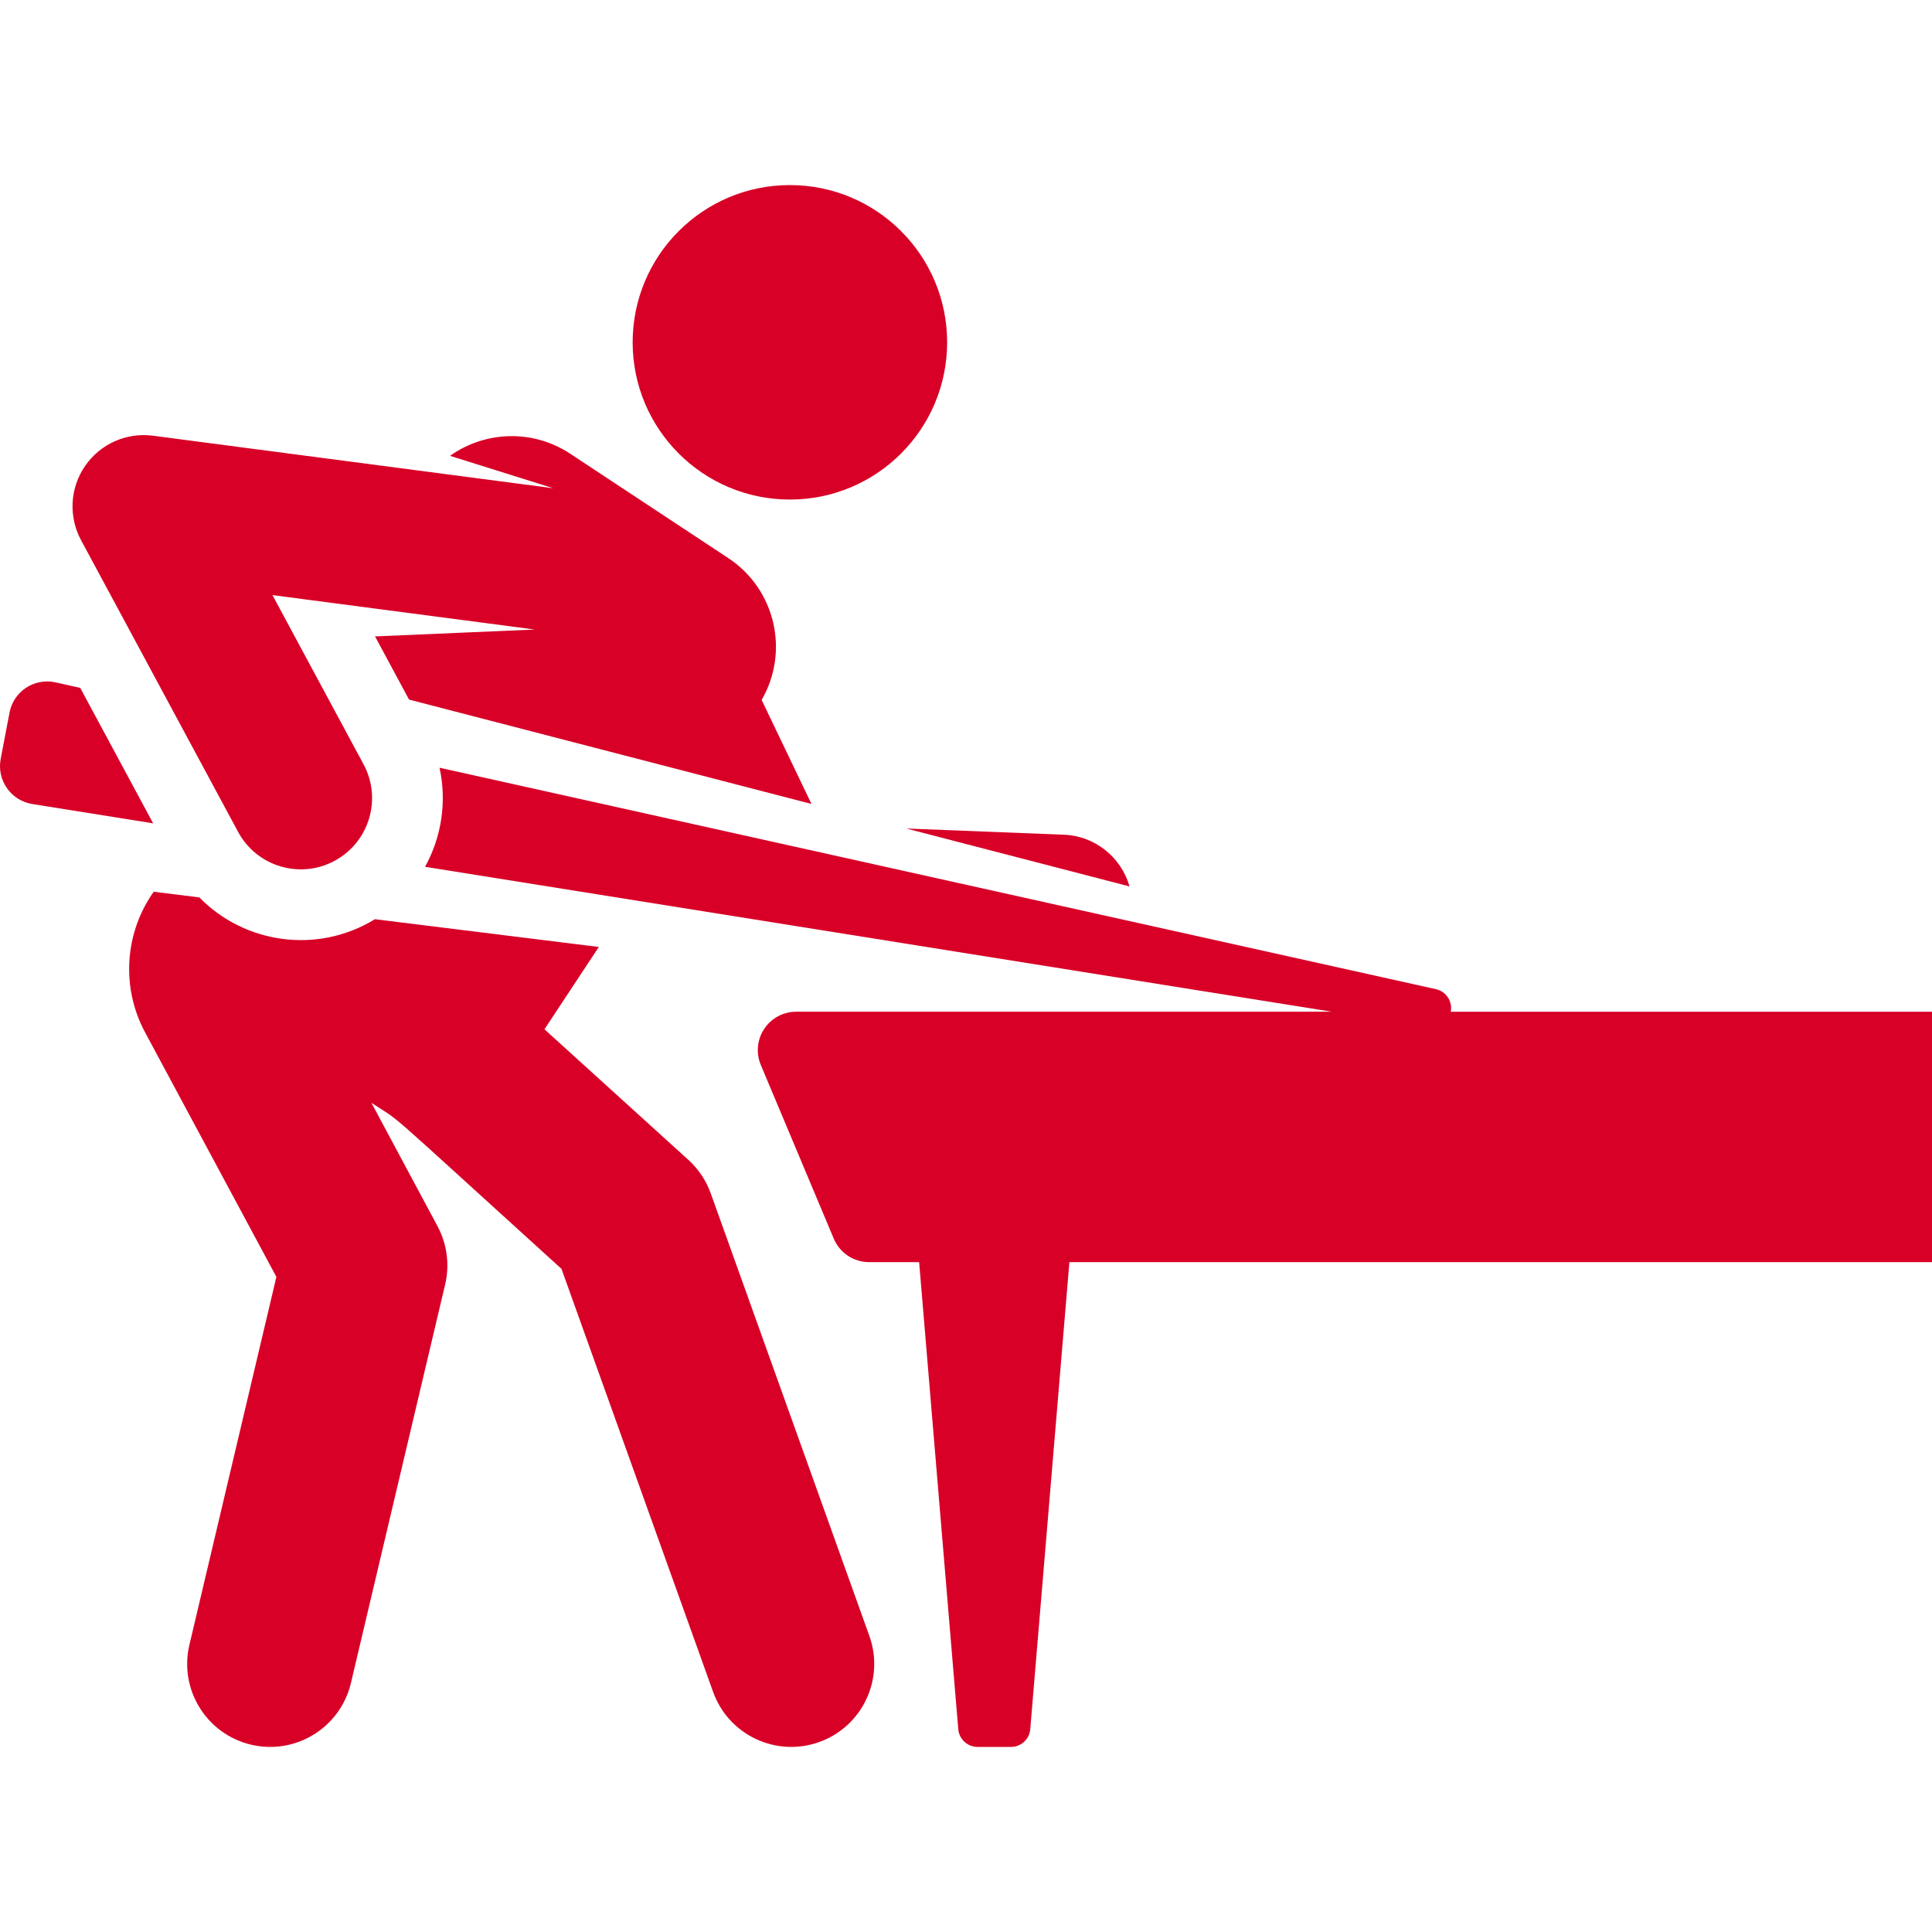 <?xml version="1.0" encoding="iso-8859-1"?>
<!-- Generator: Adobe Illustrator 19.0.0, SVG Export Plug-In . SVG Version: 6.00 Build 0)  -->
<svg xmlns="http://www.w3.org/2000/svg" xmlns:xlink="http://www.w3.org/1999/xlink" version="1.1" id="Layer_1" x="0px" y="0px" viewBox="0 0 512 512" style="enable-background:new 0 0 512 512;" xml:space="preserve" width="512px" height="512px">
<g>
	<g>
		<path d="M230.388,433.535l-42.036-117.289c-1.218-3.396-3.253-6.442-5.924-8.867l-38.14-34.607l14.402-21.815l-59.321-7.36    c-15.367,9.39-34.598,6.444-46.544-5.775l-12.091-1.5c-7.766,10.982-8.653,25.412-2.289,37.262l34.8,64.808l-23.05,97.505    c-2.794,11.821,4.523,23.667,16.342,26.461c11.824,2.795,23.669-4.53,26.46-16.342l24.967-105.61    c1.234-5.223,0.517-10.716-2.017-15.446l-17.518-32.695v-0.001c8.952,5.91,0.333-1.407,50.37,43.996l40.182,112.115    c4.101,11.435,16.692,17.379,28.124,13.281C228.539,457.559,234.486,444.969,230.388,433.535z" fill="#D80027"/>
	</g>
</g>
<g>
	<g>
		<circle cx="209.329" cy="90.717" r="41.67" fill="#D80027"/>
	</g>
</g>
<g>
	<g>
		<path d="M281.926,221.208l-41.772-1.645l59.184,15.349C297.165,227.271,290.295,221.538,281.926,221.208z" fill="#D80027"/>
	</g>
</g>
<g>
	<g>
		<path d="M21.259,182.293l-6.58-1.463c-2.673-0.594-5.473-0.079-7.761,1.425c-2.288,1.504-3.874,3.871-4.388,6.561    c-0.794,4.161-1.557,8.157-2.351,12.317c-0.515,2.702,0.085,5.496,1.666,7.747c1.58,2.251,4.005,3.764,6.72,4.198l32.02,5.118    L21.259,182.293z" fill="#D80027"/>
	</g>
</g>
<g>
	<g>
		<path d="M201.842,185.494c7.431-12.804,3.665-29.337-8.848-37.599l-41.894-27.658c-9.992-6.597-22.64-5.987-31.843,0.565    l27.381,8.59L40.557,115.469c-7.034-0.927-13.977,2.168-18,8.001c-4.022,5.833-4.44,13.427-1.083,19.667l41.622,77.317    c4.943,9.181,16.39,12.618,25.574,7.675c9.181-4.942,12.617-16.391,7.676-25.573l-24.142-44.849l69.52,9.126l-42.334,1.82    l9.013,16.744c11.798,3.06,94.834,24.594,106.647,27.657L201.842,185.494z" fill="#D80027"/>
	</g>
</g>
<g>
	<g>
		<path d="M384.465,268.117v-0.001c0.521-2.726-1.22-5.372-3.929-5.974l-264.057-58.686c1.979,9.02,0.525,18.359-3.832,26.258    l240.268,38.404c-6.175,0-103.454,0-141.919,0c-3.403,0-6.581,1.704-8.466,4.537c-1.884,2.834-2.229,6.425-0.911,9.563    l19.337,46.036c1.586,3.774,5.28,6.229,9.373,6.229h13.252c0.861,10.275,8.391,100.132,10.371,123.764    c0.223,2.658,2.443,4.706,5.11,4.706h8.856c2.672,0,4.887-2.044,5.11-4.706c1.98-23.634,9.51-113.491,10.371-123.764H512v-66.365    H384.465z" fill="#D80027"/>
	</g>
</g>
<g>
</g>
<g>
</g>
<g>
</g>
<g>
</g>
<g>
</g>
<g>
</g>
<g>
</g>
<g>
</g>
<g>
</g>
<g>
</g>
<g>
</g>
<g>
</g>
<g>
</g>
<g>
</g>
<g>
</g>
</svg>
